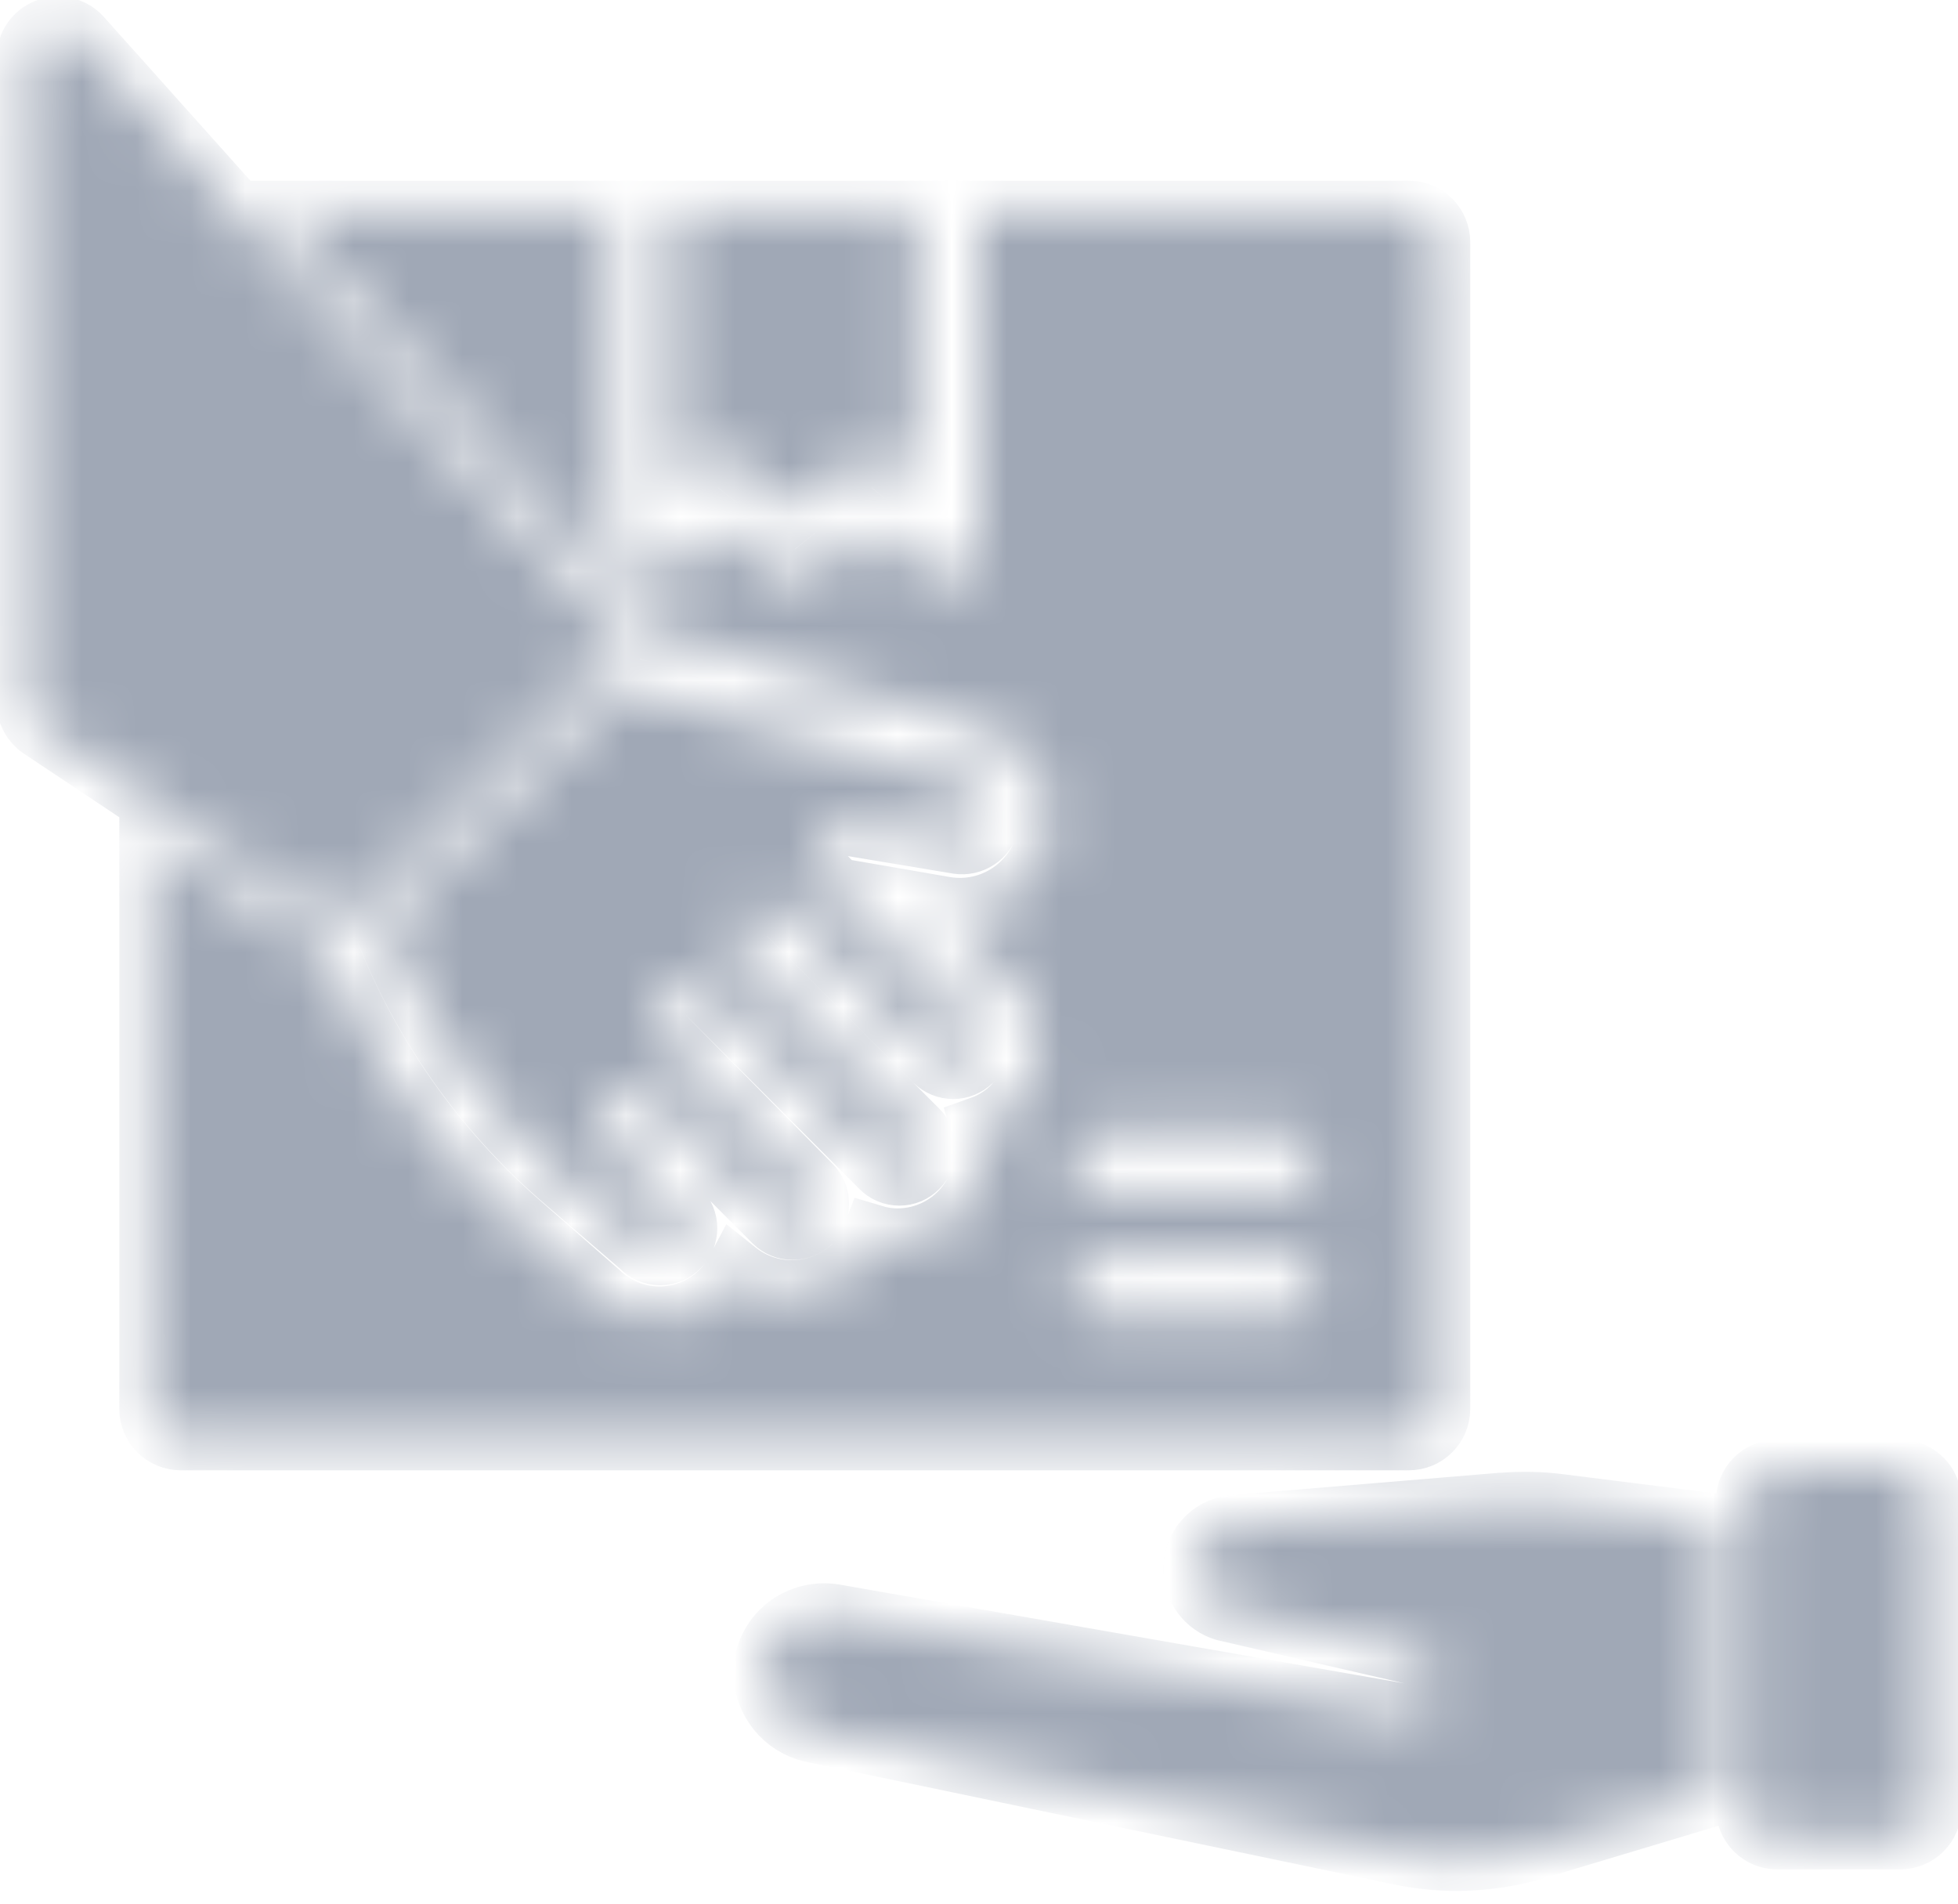 <svg width="36" height="35" viewBox="0 0 36 35" fill="none" xmlns="http://www.w3.org/2000/svg">
<mask id="mask0_219_64" style="mask-type:luminance" maskUnits="userSpaceOnUse" x="0" y="0" width="36" height="35">
<path d="M5.835 16.775L0.754 13.388C0.676 13.337 0.613 13.267 0.568 13.185C0.524 13.104 0.5 13.012 0.5 12.919V1.065C0.5 0.951 0.535 0.84 0.6 0.746C0.664 0.652 0.755 0.58 0.861 0.54C0.968 0.497 1.086 0.489 1.198 0.515C1.31 0.541 1.411 0.601 1.488 0.686L11.085 11.412C11.185 11.517 11.241 11.657 11.241 11.802C11.241 11.947 11.185 12.086 11.085 12.191L6.569 16.707C6.513 16.762 6.447 16.805 6.374 16.834C6.301 16.862 6.223 16.875 6.145 16.871C6.034 16.873 5.925 16.839 5.835 16.775ZM13.202 8.403C13.331 8.403 13.456 8.447 13.557 8.527L14.613 9.374L15.674 8.527C15.774 8.447 15.899 8.404 16.027 8.404C16.155 8.404 16.28 8.447 16.38 8.527L16.871 8.923V3.887H12.355V8.923L12.852 8.527C12.951 8.448 13.074 8.404 13.202 8.403ZM34.935 27.032H32.677C32.528 27.032 32.384 27.092 32.278 27.198C32.172 27.303 32.113 27.447 32.113 27.597V33.242C32.113 33.392 32.172 33.535 32.278 33.641C32.384 33.747 32.528 33.806 32.677 33.806H34.935C35.085 33.806 35.229 33.747 35.335 33.641C35.441 33.535 35.5 33.392 35.5 33.242V27.597C35.5 27.447 35.441 27.303 35.335 27.198C35.229 27.092 35.085 27.032 34.935 27.032ZM27.597 27.642L22.652 28.054C22.459 28.079 22.282 28.172 22.153 28.318C22.024 28.463 21.953 28.65 21.952 28.844C21.951 29.015 22.005 29.182 22.107 29.32C22.209 29.457 22.352 29.558 22.516 29.607L26.033 30.419C26.167 30.461 26.281 30.55 26.352 30.671C26.424 30.792 26.448 30.935 26.42 31.072C26.391 31.21 26.313 31.332 26.2 31.414C26.087 31.497 25.947 31.535 25.807 31.52L15.381 29.697C15.22 29.664 15.053 29.667 14.893 29.705C14.733 29.743 14.584 29.815 14.455 29.917C14.328 30.019 14.226 30.148 14.155 30.294C14.085 30.441 14.048 30.601 14.048 30.764C14.054 31.014 14.143 31.254 14.3 31.448C14.457 31.642 14.675 31.779 14.918 31.836L25.745 34.094C26.573 34.267 27.43 34.23 28.24 33.987L31.548 32.994V28.026L28.675 27.665C28.327 27.62 27.975 27.613 27.625 27.642H27.597ZM25.903 26.468H3.323C3.173 26.468 3.029 26.408 2.923 26.302C2.817 26.197 2.758 26.053 2.758 25.903V15.403L5.519 17.244C5.664 17.339 5.831 17.397 6.004 17.413C6.758 19.37 7.976 21.113 9.555 22.494L10.994 23.753C11.295 24.05 11.7 24.217 12.123 24.217C12.546 24.217 12.952 24.05 13.252 23.753C13.366 23.642 13.461 23.514 13.535 23.374C13.845 23.622 14.234 23.75 14.631 23.732C15.028 23.714 15.405 23.553 15.691 23.278C15.849 23.117 15.972 22.925 16.052 22.714C16.201 22.759 16.355 22.782 16.51 22.782C16.759 22.78 17.006 22.721 17.228 22.608C17.451 22.496 17.645 22.333 17.794 22.132C17.943 21.932 18.043 21.699 18.087 21.453C18.13 21.207 18.116 20.955 18.045 20.715C18.257 20.639 18.45 20.518 18.61 20.36C18.907 20.059 19.075 19.654 19.075 19.231C19.075 18.808 18.907 18.402 18.61 18.102L17.159 16.645L17.39 16.685C17.802 16.75 18.223 16.657 18.568 16.424C18.914 16.192 19.159 15.837 19.253 15.431C19.351 15.024 19.294 14.595 19.094 14.227C18.894 13.859 18.564 13.578 18.169 13.439L11.751 11.519C11.711 11.341 11.625 11.175 11.502 11.04L5.106 3.887H11.226V10.097C11.226 10.203 11.257 10.307 11.313 10.397C11.37 10.487 11.451 10.559 11.548 10.605C11.623 10.643 11.706 10.663 11.79 10.661C11.918 10.661 12.041 10.617 12.14 10.537L13.202 9.69L14.263 10.537C14.363 10.617 14.488 10.661 14.616 10.661C14.744 10.661 14.868 10.617 14.969 10.537L16.024 9.69L17.085 10.537C17.168 10.603 17.267 10.644 17.372 10.656C17.477 10.668 17.583 10.65 17.678 10.605C17.774 10.559 17.855 10.487 17.912 10.397C17.969 10.307 18 10.203 18 10.097V3.887H25.903C26.053 3.887 26.197 3.947 26.302 4.052C26.408 4.158 26.468 4.302 26.468 4.452V25.903C26.468 26.053 26.408 26.197 26.302 26.302C26.197 26.408 26.053 26.468 25.903 26.468ZM24.21 23.645C24.21 23.495 24.15 23.352 24.044 23.246C23.939 23.14 23.795 23.081 23.645 23.081H20.258C20.108 23.081 19.965 23.14 19.859 23.246C19.753 23.352 19.694 23.495 19.694 23.645C19.694 23.795 19.753 23.939 19.859 24.044C19.965 24.15 20.108 24.21 20.258 24.21H23.645C23.795 24.21 23.939 24.15 24.044 24.044C24.15 23.939 24.21 23.795 24.21 23.645ZM24.21 21.387C24.21 21.237 24.15 21.094 24.044 20.988C23.939 20.882 23.795 20.823 23.645 20.823H20.258C20.108 20.823 19.965 20.882 19.859 20.988C19.753 21.094 19.694 21.237 19.694 21.387C19.694 21.537 19.753 21.68 19.859 21.786C19.965 21.892 20.108 21.952 20.258 21.952H23.645C23.795 21.952 23.939 21.892 24.044 21.786C24.15 21.68 24.21 21.537 24.21 21.387ZM15.652 15.178L17.616 15.505C17.74 15.523 17.867 15.494 17.971 15.424C18.075 15.354 18.15 15.248 18.181 15.127C18.221 14.992 18.209 14.848 18.148 14.722C18.088 14.596 17.983 14.497 17.853 14.444L11.44 12.609L7.054 16.995C7.742 18.78 8.854 20.371 10.294 21.63L11.79 22.917C11.835 22.964 11.889 23.001 11.949 23.027C12.008 23.052 12.073 23.066 12.137 23.066C12.202 23.066 12.267 23.052 12.326 23.027C12.386 23.001 12.44 22.964 12.485 22.917C12.529 22.873 12.564 22.821 12.588 22.763C12.612 22.705 12.624 22.643 12.624 22.581C12.624 22.519 12.612 22.457 12.588 22.399C12.564 22.342 12.529 22.289 12.485 22.245L11.226 21.037C11.168 20.985 11.122 20.922 11.089 20.851C11.057 20.78 11.04 20.704 11.039 20.626C11.038 20.549 11.052 20.472 11.082 20.4C11.112 20.328 11.157 20.264 11.213 20.21C11.269 20.156 11.335 20.114 11.408 20.088C11.481 20.061 11.559 20.049 11.636 20.054C11.714 20.058 11.79 20.079 11.859 20.114C11.928 20.149 11.989 20.198 12.039 20.258L14.24 22.465C14.33 22.552 14.449 22.6 14.573 22.6C14.698 22.6 14.817 22.552 14.906 22.465C14.951 22.421 14.986 22.369 15.01 22.311C15.034 22.254 15.046 22.192 15.046 22.13C15.046 22.067 15.034 22.005 15.01 21.948C14.986 21.89 14.951 21.838 14.906 21.794L12.219 19.073C12.166 19.02 12.124 18.958 12.096 18.889C12.067 18.82 12.052 18.746 12.052 18.672C12.052 18.597 12.067 18.523 12.096 18.455C12.124 18.386 12.166 18.323 12.219 18.271C12.325 18.166 12.468 18.107 12.617 18.107C12.767 18.107 12.91 18.166 13.015 18.271L16.199 21.46C16.243 21.505 16.295 21.541 16.353 21.566C16.41 21.59 16.473 21.602 16.535 21.602C16.598 21.602 16.66 21.59 16.717 21.566C16.775 21.541 16.827 21.505 16.871 21.46C16.961 21.371 17.011 21.249 17.011 21.122C17.011 20.995 16.961 20.873 16.871 20.783L16.391 20.303L13.698 17.605C13.646 17.552 13.604 17.49 13.575 17.421C13.546 17.352 13.531 17.279 13.531 17.204C13.531 17.13 13.546 17.056 13.575 16.987C13.604 16.918 13.646 16.856 13.698 16.803C13.804 16.698 13.947 16.639 14.096 16.639C14.245 16.639 14.389 16.698 14.494 16.803L17.193 19.507C17.282 19.593 17.402 19.642 17.526 19.642C17.65 19.642 17.769 19.593 17.859 19.507C17.945 19.418 17.993 19.299 17.993 19.174C17.993 19.05 17.945 18.931 17.859 18.841L15.177 16.126C15.098 16.042 15.046 15.935 15.03 15.821C15.013 15.706 15.031 15.589 15.083 15.486C15.135 15.382 15.217 15.297 15.319 15.242C15.421 15.187 15.537 15.164 15.652 15.178Z" fill="white"/>
</mask>
<g mask="url(#mask0_219_64)">
<path d="M5.835 16.775L0.754 13.388C0.676 13.337 0.613 13.267 0.568 13.185C0.524 13.104 0.5 13.012 0.5 12.919V1.065C0.5 0.951 0.535 0.84 0.6 0.746C0.664 0.652 0.755 0.58 0.861 0.54C0.968 0.497 1.086 0.489 1.198 0.515C1.31 0.541 1.411 0.601 1.488 0.686L11.085 11.412C11.185 11.517 11.241 11.657 11.241 11.802C11.241 11.947 11.185 12.086 11.085 12.191L6.569 16.707C6.513 16.762 6.447 16.805 6.374 16.834C6.301 16.862 6.223 16.875 6.145 16.871C6.034 16.873 5.925 16.839 5.835 16.775ZM13.202 8.403C13.331 8.403 13.456 8.447 13.557 8.527L14.613 9.374L15.674 8.527C15.774 8.447 15.899 8.404 16.027 8.404C16.155 8.404 16.28 8.447 16.38 8.527L16.871 8.923V3.887H12.355V8.923L12.852 8.527C12.951 8.448 13.074 8.404 13.202 8.403ZM34.935 27.032H32.677C32.528 27.032 32.384 27.092 32.278 27.198C32.172 27.303 32.113 27.447 32.113 27.597V33.242C32.113 33.392 32.172 33.535 32.278 33.641C32.384 33.747 32.528 33.806 32.677 33.806H34.935C35.085 33.806 35.229 33.747 35.335 33.641C35.441 33.535 35.5 33.392 35.5 33.242V27.597C35.5 27.447 35.441 27.303 35.335 27.198C35.229 27.092 35.085 27.032 34.935 27.032ZM27.597 27.642L22.652 28.054C22.459 28.079 22.282 28.172 22.153 28.318C22.024 28.463 21.953 28.65 21.952 28.844C21.951 29.015 22.005 29.182 22.107 29.32C22.209 29.457 22.352 29.558 22.516 29.607L26.033 30.419C26.167 30.461 26.281 30.55 26.352 30.671C26.424 30.792 26.448 30.935 26.42 31.072C26.391 31.21 26.313 31.332 26.2 31.414C26.087 31.497 25.947 31.535 25.807 31.52L15.381 29.697C15.22 29.664 15.053 29.667 14.893 29.705C14.733 29.743 14.584 29.815 14.455 29.917C14.328 30.019 14.226 30.148 14.155 30.294C14.085 30.441 14.048 30.601 14.048 30.764C14.054 31.014 14.143 31.254 14.3 31.448C14.457 31.642 14.675 31.779 14.918 31.836L25.745 34.094C26.573 34.267 27.43 34.23 28.24 33.987L31.548 32.994V28.026L28.675 27.665C28.327 27.62 27.975 27.613 27.625 27.642H27.597ZM25.903 26.468H3.323C3.173 26.468 3.029 26.408 2.923 26.302C2.817 26.197 2.758 26.053 2.758 25.903V15.403L5.519 17.244C5.664 17.339 5.831 17.397 6.004 17.413C6.758 19.37 7.976 21.113 9.555 22.494L10.994 23.753C11.295 24.05 11.7 24.217 12.123 24.217C12.546 24.217 12.952 24.05 13.252 23.753C13.366 23.642 13.461 23.514 13.535 23.374C13.845 23.622 14.234 23.75 14.631 23.732C15.028 23.714 15.405 23.553 15.691 23.278C15.849 23.117 15.972 22.925 16.052 22.714C16.201 22.759 16.355 22.782 16.51 22.782C16.759 22.78 17.006 22.721 17.228 22.608C17.451 22.496 17.645 22.333 17.794 22.132C17.943 21.932 18.043 21.699 18.087 21.453C18.13 21.207 18.116 20.955 18.045 20.715C18.257 20.639 18.45 20.518 18.61 20.36C18.907 20.059 19.075 19.654 19.075 19.231C19.075 18.808 18.907 18.402 18.61 18.102L17.159 16.645L17.39 16.685C17.802 16.75 18.223 16.657 18.568 16.424C18.914 16.192 19.159 15.837 19.253 15.431C19.351 15.024 19.294 14.595 19.094 14.227C18.894 13.859 18.564 13.578 18.169 13.439L11.751 11.519C11.711 11.341 11.625 11.175 11.502 11.04L5.106 3.887H11.226V10.097C11.226 10.203 11.257 10.307 11.313 10.397C11.37 10.487 11.451 10.559 11.548 10.605C11.623 10.643 11.706 10.663 11.79 10.661C11.918 10.661 12.041 10.617 12.14 10.537L13.202 9.69L14.263 10.537C14.363 10.617 14.488 10.661 14.616 10.661C14.744 10.661 14.868 10.617 14.969 10.537L16.024 9.69L17.085 10.537C17.168 10.603 17.267 10.644 17.372 10.656C17.477 10.668 17.583 10.65 17.678 10.605C17.774 10.559 17.855 10.487 17.912 10.397C17.969 10.307 18 10.203 18 10.097V3.887H25.903C26.053 3.887 26.197 3.947 26.302 4.052C26.408 4.158 26.468 4.302 26.468 4.452V25.903C26.468 26.053 26.408 26.197 26.302 26.302C26.197 26.408 26.053 26.468 25.903 26.468ZM24.21 23.645C24.21 23.495 24.15 23.352 24.044 23.246C23.939 23.14 23.795 23.081 23.645 23.081H20.258C20.108 23.081 19.965 23.14 19.859 23.246C19.753 23.352 19.694 23.495 19.694 23.645C19.694 23.795 19.753 23.939 19.859 24.044C19.965 24.15 20.108 24.21 20.258 24.21H23.645C23.795 24.21 23.939 24.15 24.044 24.044C24.15 23.939 24.21 23.795 24.21 23.645ZM24.21 21.387C24.21 21.237 24.15 21.094 24.044 20.988C23.939 20.882 23.795 20.823 23.645 20.823H20.258C20.108 20.823 19.965 20.882 19.859 20.988C19.753 21.094 19.694 21.237 19.694 21.387C19.694 21.537 19.753 21.68 19.859 21.786C19.965 21.892 20.108 21.952 20.258 21.952H23.645C23.795 21.952 23.939 21.892 24.044 21.786C24.15 21.68 24.21 21.537 24.21 21.387ZM15.652 15.178L17.616 15.505C17.74 15.523 17.867 15.494 17.971 15.424C18.075 15.354 18.15 15.248 18.181 15.127C18.221 14.992 18.209 14.848 18.148 14.722C18.088 14.596 17.983 14.497 17.853 14.444L11.44 12.609L7.054 16.995C7.742 18.78 8.854 20.371 10.294 21.63L11.79 22.917C11.835 22.964 11.889 23.001 11.949 23.027C12.008 23.052 12.073 23.066 12.137 23.066C12.202 23.066 12.267 23.052 12.326 23.027C12.386 23.001 12.44 22.964 12.485 22.917C12.529 22.873 12.564 22.821 12.588 22.763C12.612 22.705 12.624 22.643 12.624 22.581C12.624 22.519 12.612 22.457 12.588 22.399C12.564 22.342 12.529 22.289 12.485 22.245L11.226 21.037C11.168 20.985 11.122 20.922 11.089 20.851C11.057 20.78 11.04 20.704 11.039 20.626C11.038 20.549 11.052 20.472 11.082 20.4C11.112 20.328 11.157 20.264 11.213 20.21C11.269 20.156 11.335 20.114 11.408 20.088C11.481 20.061 11.559 20.049 11.636 20.054C11.714 20.058 11.79 20.079 11.859 20.114C11.928 20.149 11.989 20.198 12.039 20.258L14.24 22.465C14.33 22.552 14.449 22.6 14.573 22.6C14.698 22.6 14.817 22.552 14.906 22.465C14.951 22.421 14.986 22.369 15.01 22.311C15.034 22.254 15.046 22.192 15.046 22.13C15.046 22.067 15.034 22.005 15.01 21.948C14.986 21.89 14.951 21.838 14.906 21.794L12.219 19.073C12.166 19.02 12.124 18.958 12.096 18.889C12.067 18.82 12.052 18.746 12.052 18.672C12.052 18.597 12.067 18.523 12.096 18.455C12.124 18.386 12.166 18.323 12.219 18.271C12.325 18.166 12.468 18.107 12.617 18.107C12.767 18.107 12.91 18.166 13.015 18.271L16.199 21.46C16.243 21.505 16.295 21.541 16.353 21.566C16.41 21.59 16.473 21.602 16.535 21.602C16.598 21.602 16.66 21.59 16.717 21.566C16.775 21.541 16.827 21.505 16.871 21.46C16.961 21.371 17.011 21.249 17.011 21.122C17.011 20.995 16.961 20.873 16.871 20.783L16.391 20.303L13.698 17.605C13.646 17.552 13.604 17.49 13.575 17.421C13.546 17.352 13.531 17.279 13.531 17.204C13.531 17.13 13.546 17.056 13.575 16.987C13.604 16.918 13.646 16.856 13.698 16.803C13.804 16.698 13.947 16.639 14.096 16.639C14.245 16.639 14.389 16.698 14.494 16.803L17.193 19.507C17.282 19.593 17.402 19.642 17.526 19.642C17.65 19.642 17.769 19.593 17.859 19.507C17.945 19.418 17.993 19.299 17.993 19.174C17.993 19.05 17.945 18.931 17.859 18.841L15.177 16.126C15.098 16.042 15.046 15.935 15.03 15.821C15.013 15.706 15.031 15.589 15.083 15.486C15.135 15.382 15.217 15.297 15.319 15.242C15.421 15.187 15.537 15.164 15.652 15.178Z" fill="#A0A8B6" stroke="#A0A8B6" stroke-width="1.129"/>
</g>
</svg>
